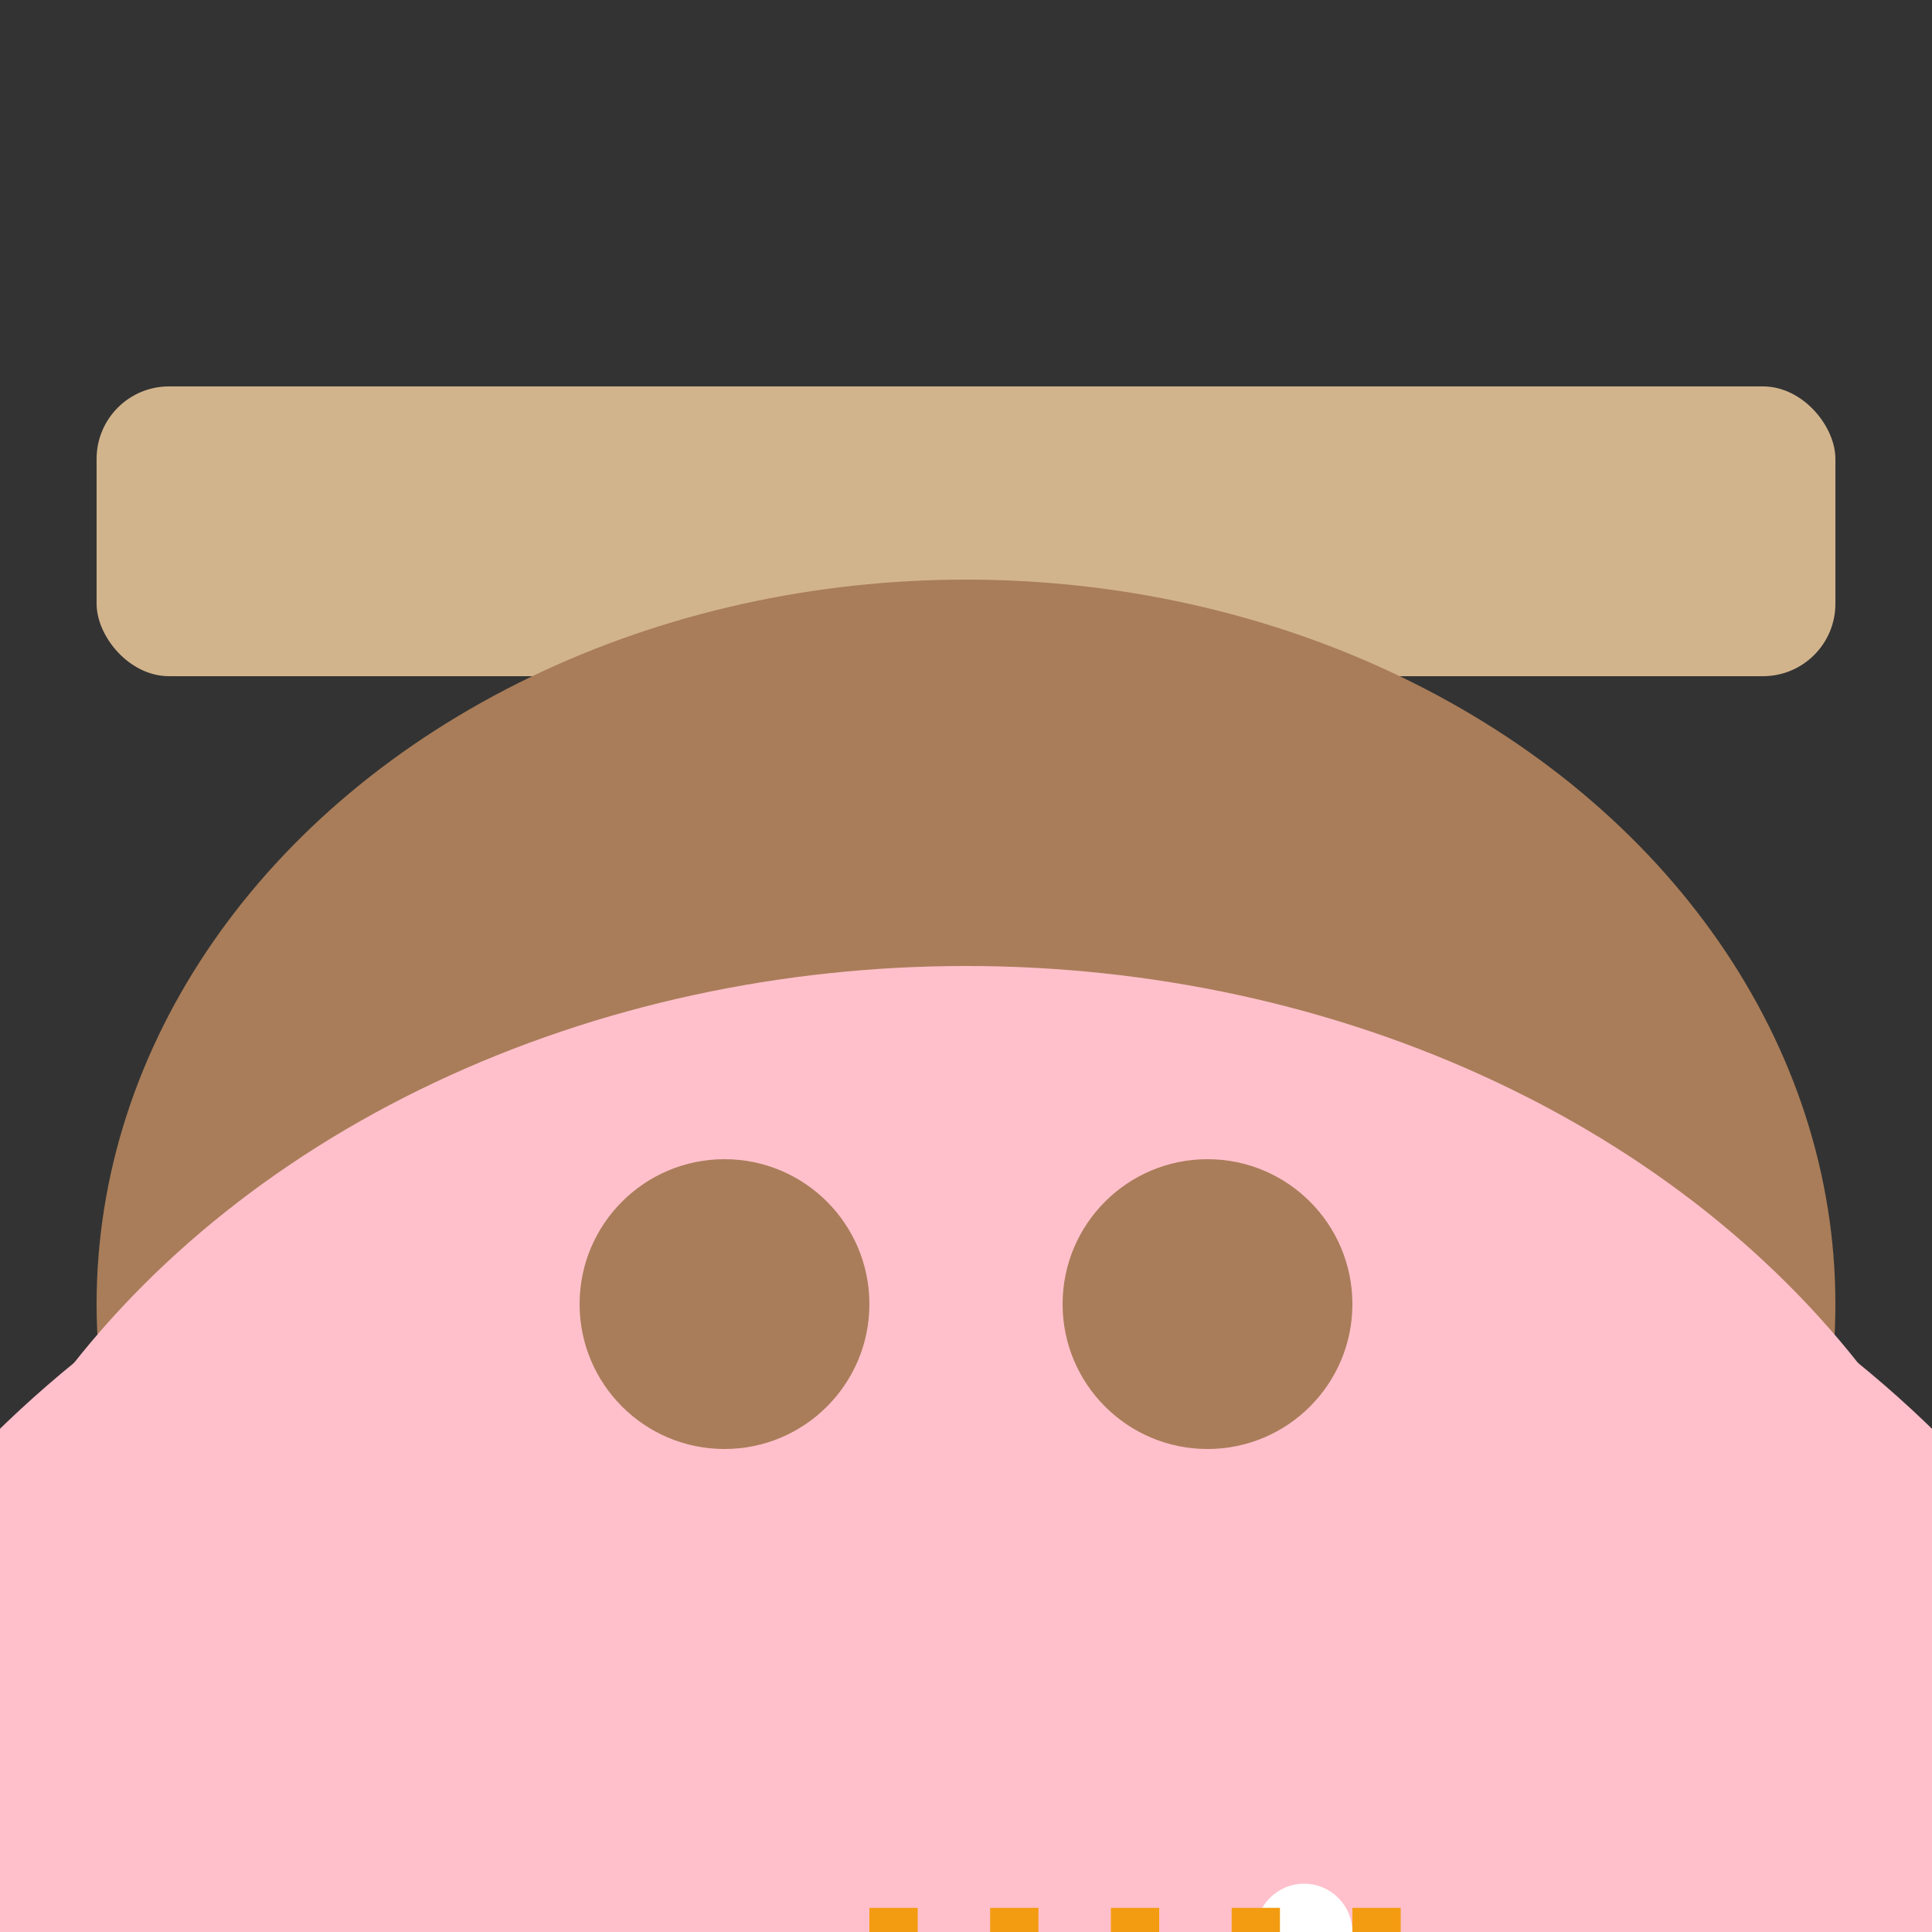 <svg width="400" height="400" xmlns="http://www.w3.org/2000/svg">

  <rect width="100%" height="100%" fill="#333333" stroke="none"/>

  <!-- Cake Base -->
  <rect x="20" y="80" width="360" height="60" rx="15" fill="#D2B48C"/>

  <!-- Cake Body -->
  <ellipse cx="200" cy="270" rx="180" ry="150" fill="#A97D59"/>
  <ellipse cx="200" cy="320" rx="140" ry="110" fill="#A97D59"/>

  <!-- Frosting -->
  <ellipse cx="200" cy="380" rx="220" ry="180" fill="#FFC0CB"/>
  <ellipse cx="200" cy="430" rx="260" ry="210" fill="#FFC0CB"/>

  <!-- Cake Layers -->
  <circle cx="150" cy="270" r="30" fill="#A97D59"/>
  <circle cx="250" cy="270" r="30" fill="#A97D59"/>

  <!-- Icing Details -->
  <rect x="80" y="410" width="60" height="20" fill="white"/>
  <rect x="150" y="430" width="60" height="20" fill="white"/>
  <circle cx="270" cy="400" r="10" fill="white"/>

  <!-- Candles -->
  <rect x="180" y="395" width="10" height="30" fill="#F39C11"/>
  <rect x="205" y="395" width="10" height="30" fill="#F39C11"/>
  <rect x="230" y="395" width="10" height="30" fill="#F39C11"/>
  <rect x="255" y="395" width="10" height="30" fill="#F39C11"/>
  <rect x="280" y="395" width="10" height="30" fill="#F39C11"/>

</svg>